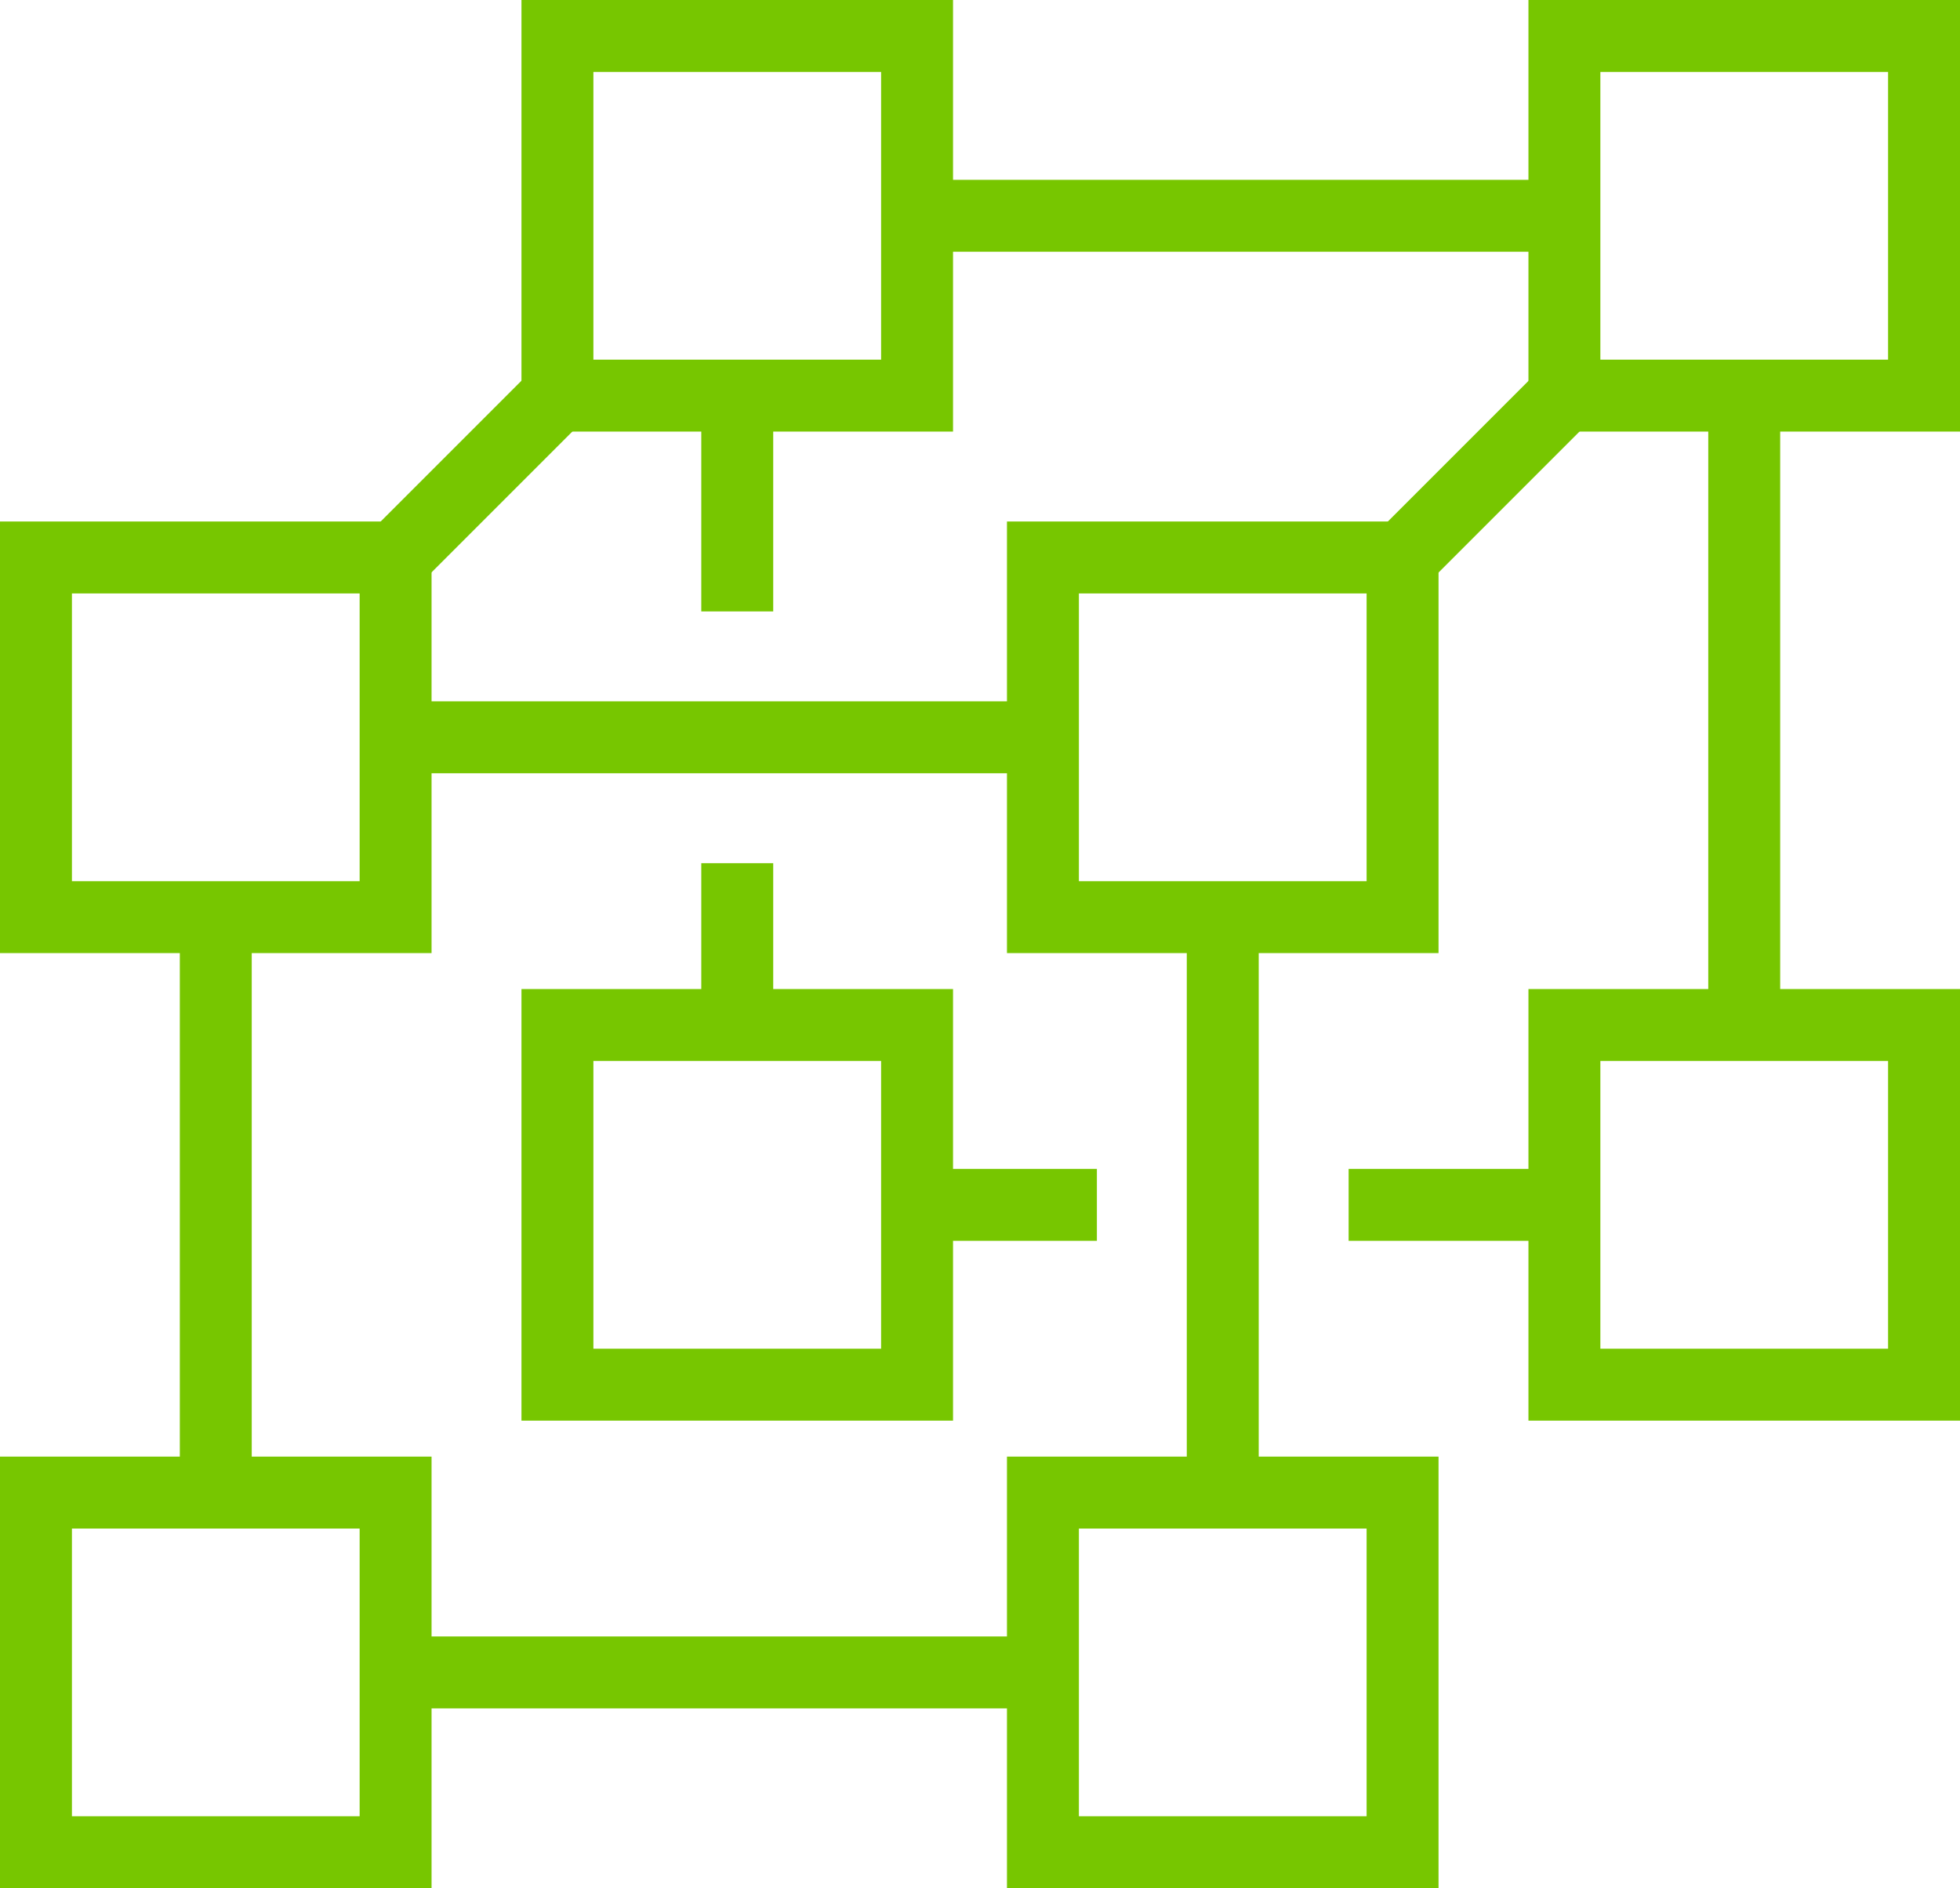 <svg xmlns="http://www.w3.org/2000/svg" viewBox="0 0 109 105"><defs><style>.cls-1{fill:#77c600;}</style></defs><g id="Layer_2" data-name="Layer 2"><g id="Layer_1-2" data-name="Layer 1"><g id="Rectangle_583" data-name="Rectangle 583"><path class="cls-1" d="M24,53H0V29H24ZM4,49H20V33H4Z"/></g><g id="Rectangle_583-2" data-name="Rectangle 583"><path class="cls-1" d="M80,53H56V29H80ZM60,49H76V33H60Z"/></g><g id="Rectangle_583-3" data-name="Rectangle 583"><path class="cls-1" d="M24,105H0V81H24ZM4,101H20V85H4Z"/></g><g id="Rectangle_583-4" data-name="Rectangle 583"><path class="cls-1" d="M80,105H56V81H80Zm-20-4H76V85H60Z"/></g><g id="Rectangle_583-5" data-name="Rectangle 583"><path class="cls-1" d="M53,79H29V55H53ZM33,75H49V59H33Z"/></g><g id="Rectangle_583-6" data-name="Rectangle 583"><path class="cls-1" d="M109,79H85V55h24ZM89,75h16V59H89Z"/></g><g id="Rectangle_583-7" data-name="Rectangle 583"><path class="cls-1" d="M53,24H29V0H53ZM33,20H49V4H33Z"/></g><g id="Rectangle_583-8" data-name="Rectangle 583"><path class="cls-1" d="M109,24H85V0h24ZM89,20h16V4H89Z"/></g><rect class="cls-1" x="10" y="51" width="4" height="32"/><rect class="cls-1" x="22" y="91" width="36" height="4"/><rect class="cls-1" x="66" y="51" width="4" height="32"/><rect class="cls-1" x="22" y="39" width="36" height="4"/><rect class="cls-1" x="19.93" y="24" width="14.14" height="4" transform="translate(-10.48 26.71) rotate(-45)"/><rect class="cls-1" x="51" y="10" width="36" height="4"/><rect class="cls-1" x="75.93" y="24" width="14.14" height="4" transform="translate(5.93 66.31) rotate(-45)"/><rect class="cls-1" x="39" y="22" width="4" height="12"/><rect class="cls-1" x="39" y="48" width="4" height="9"/><rect class="cls-1" x="51" y="65" width="10" height="4"/><rect class="cls-1" x="75" y="65" width="11" height="4"/><rect class="cls-1" x="95" y="22" width="4" height="35"/></g></g></svg>